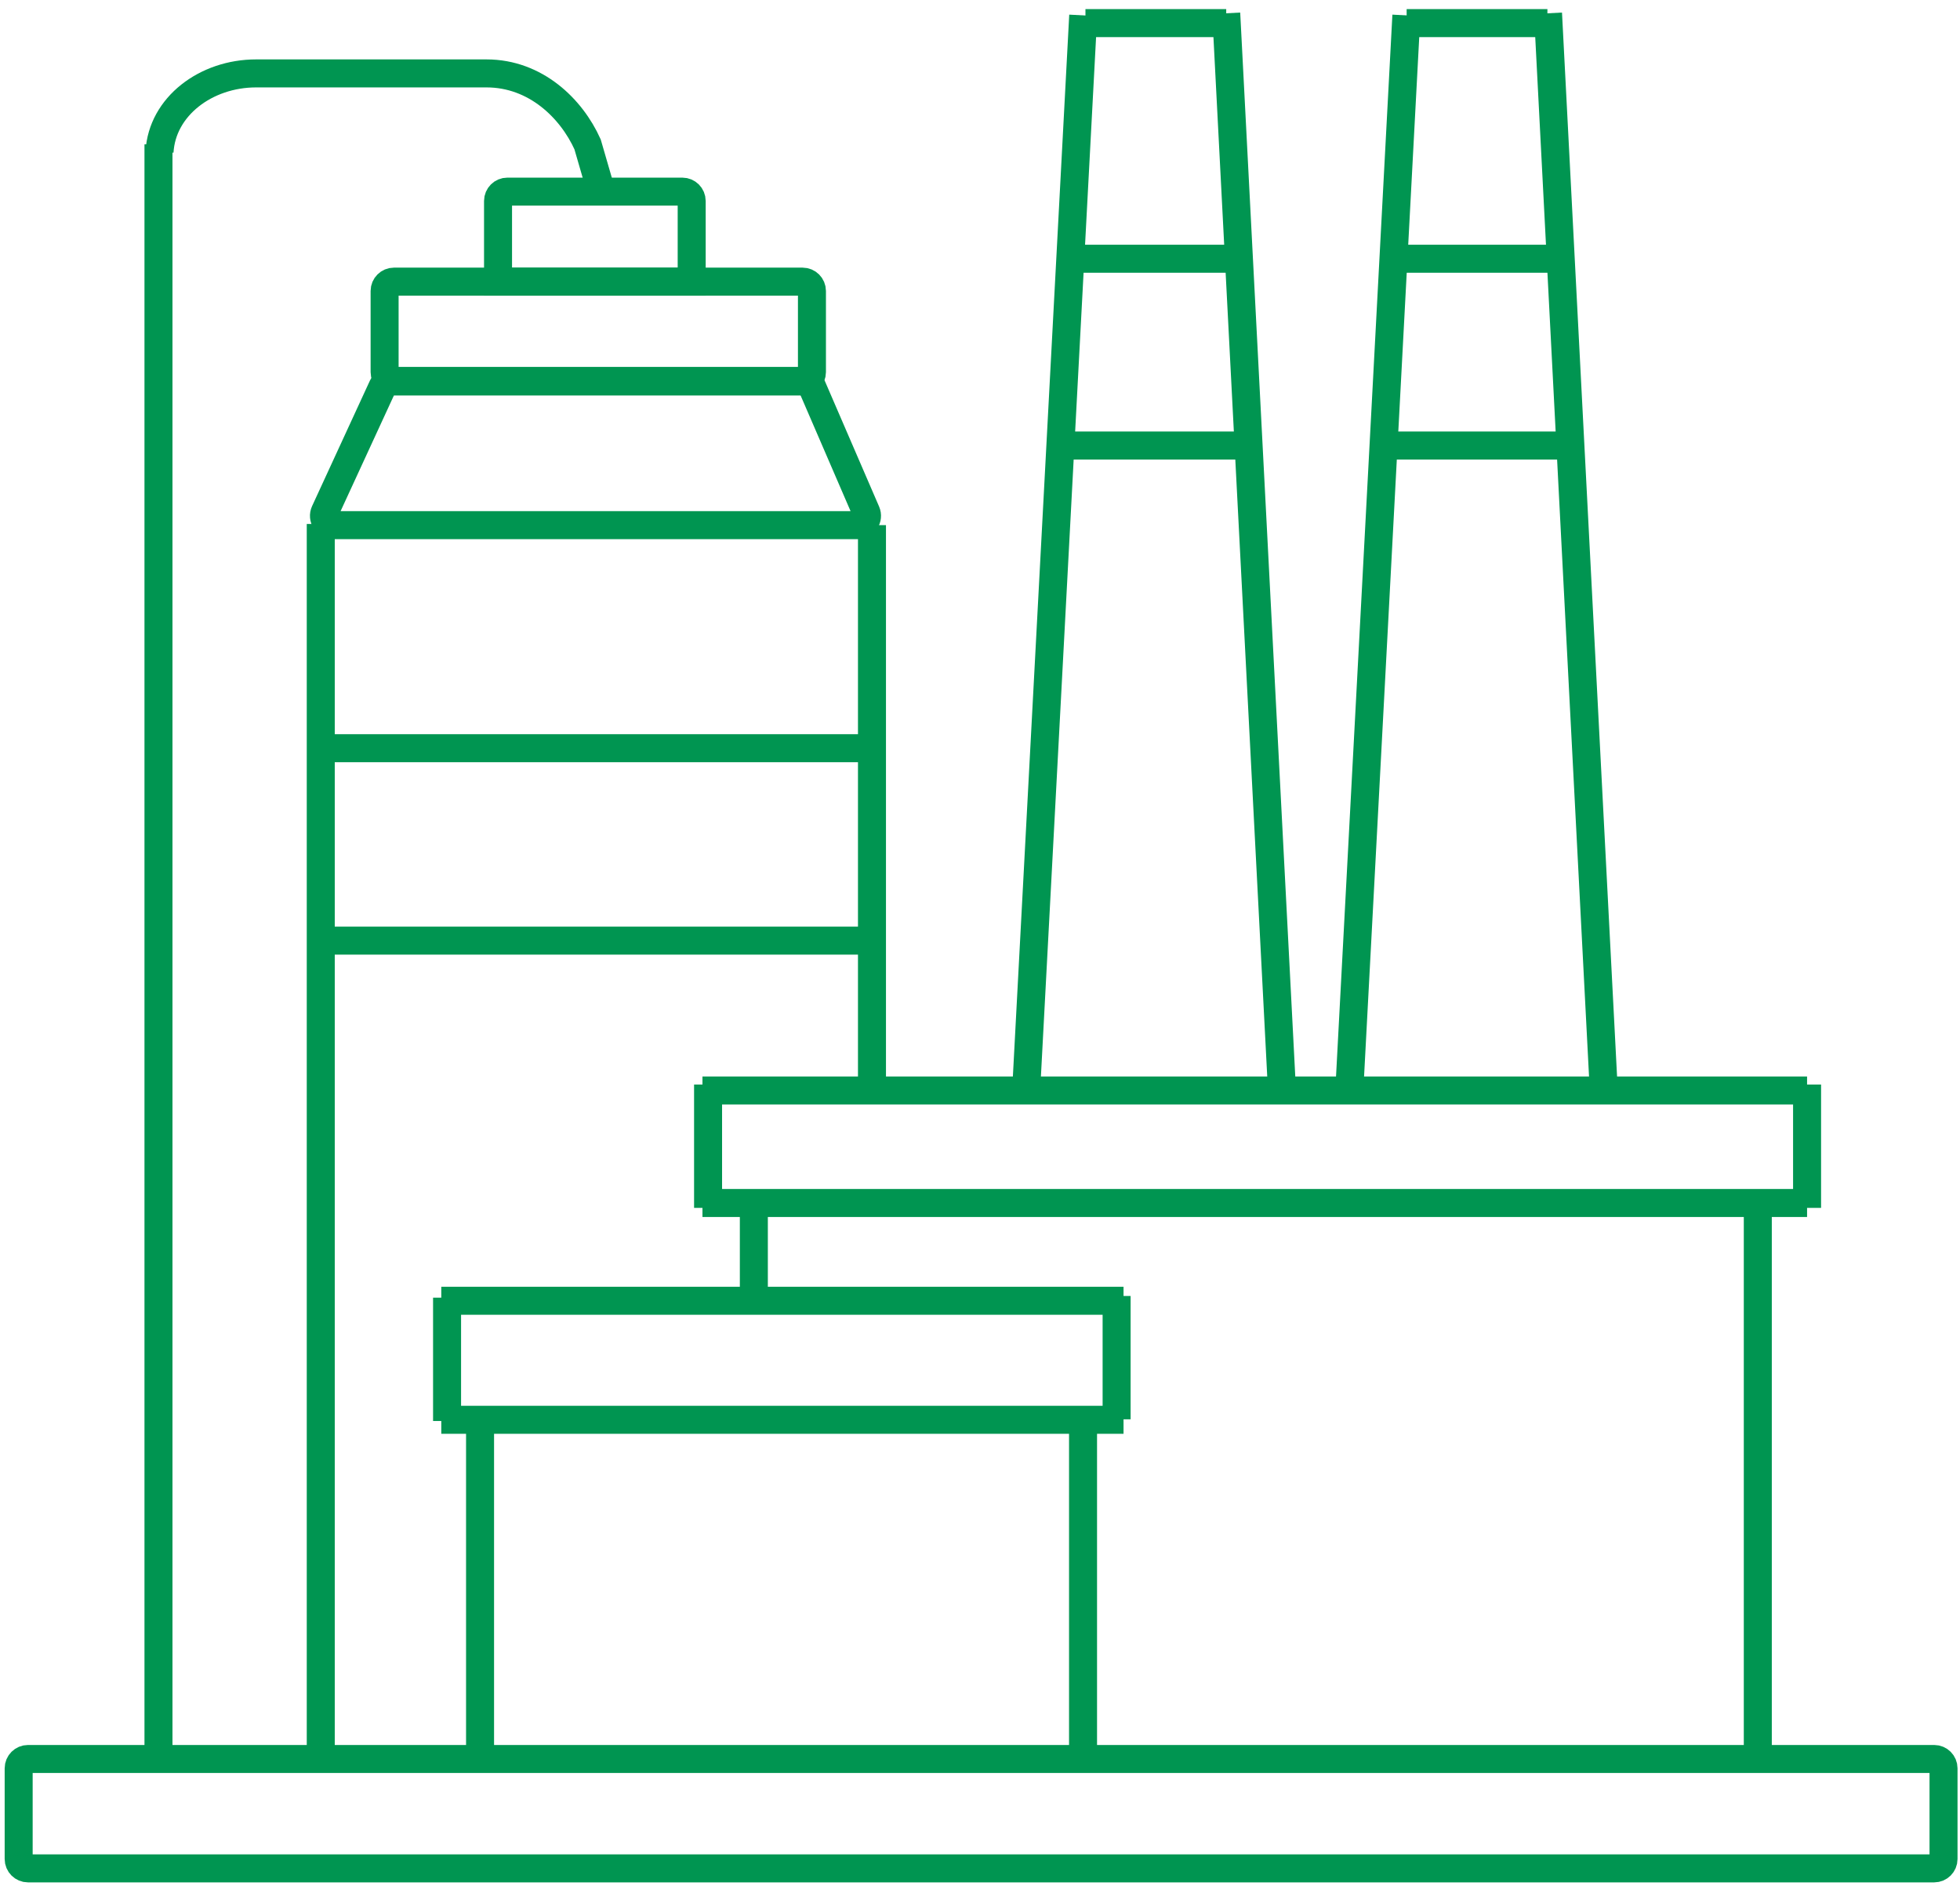 <svg width="210" height="202" viewBox="0 0 210 202" fill="none" xmlns="http://www.w3.org/2000/svg">
<path d="M2 199.132V189.414C2 188.862 2.448 188.414 3 188.414H207.235C207.787 188.414 208.235 188.862 208.235 189.414V199.132C208.235 199.684 207.787 200.132 207.235 200.132H3C2.448 200.132 2 199.684 2 199.132Z" stroke="#009551" stroke-width="3"/>
<path d="M16.979 188.394V15.461" stroke="#009551" stroke-width="3"/>
<path d="M17.093 16.27C17.362 11.42 22.051 7.863 27.44 7.863H52.122C57.404 7.863 61.229 11.636 62.954 15.462L64.409 20.474" stroke="#009551" stroke-width="3"/>
<path d="M54.361 20.527H64.409H73.109C73.662 20.527 74.109 20.975 74.109 21.527V30.174H53.361V21.527C53.361 20.975 53.809 20.527 54.361 20.527Z" stroke="#009551" stroke-width="3"/>
<path d="M42.208 30.168H53.37H85.994C86.546 30.168 86.994 30.616 86.994 31.168V39.863C86.994 40.415 86.546 40.863 85.994 40.863H42.208C41.656 40.863 41.208 40.415 41.208 39.863V31.168C41.208 30.616 41.656 30.168 42.208 30.168Z" stroke="#009551" stroke-width="3"/>
<path d="M34.802 54.835L41.003 41.382C41.166 41.028 41.521 40.801 41.911 40.801H86.081C86.48 40.801 86.841 41.038 86.999 41.404L92.812 54.857C93.097 55.517 92.613 56.253 91.894 56.253H35.71C34.981 56.253 34.497 55.497 34.802 54.835Z" stroke="#009551" stroke-width="3"/>
<path d="M93.426 56.25V116.808" stroke="#009551" stroke-width="3"/>
<path d="M34.367 56.125V188.116" stroke="#009551" stroke-width="3"/>
<path d="M34.494 80.144H93.41" stroke="#009551" stroke-width="3"/>
<path d="M93.157 100.754C73.603 100.754 34.494 100.754 34.494 100.754" stroke="#009551" stroke-width="3"/>
<path d="M51.435 188.239V152.207" stroke="#009551" stroke-width="3"/>
<path d="M116.04 152.082V187.988" stroke="#009551" stroke-width="3"/>
<path d="M188.336 128.859L188.336 187.986" stroke="#009551" stroke-width="3"/>
<path d="M165.859 1.422L171.833 116.809" stroke="#009551" stroke-width="3"/>
<path d="M131.381 1.422L137.355 116.809" stroke="#009551" stroke-width="3"/>
<path d="M116.059 1.648L109.949 116.722" stroke="#009551" stroke-width="3"/>
<path d="M150.683 1.648L144.573 116.722" stroke="#009551" stroke-width="3"/>
<path d="M150.712 2.477C155.739 2.477 165.794 2.477 165.794 2.477" stroke="#009551" stroke-width="3"/>
<path d="M116.299 2.477C121.326 2.477 131.381 2.477 131.381 2.477" stroke="#009551" stroke-width="3"/>
<path d="M115.008 27.715C120.779 27.715 132.321 27.715 132.321 27.715" stroke="#009551" stroke-width="3"/>
<path d="M149.25 27.715C155.021 27.715 166.564 27.715 166.564 27.715" stroke="#009551" stroke-width="3"/>
<path d="M113.776 47.723C120.317 47.723 133.398 47.723 133.398 47.723" stroke="#009551" stroke-width="3"/>
<path d="M148.02 47.723C154.56 47.723 167.642 47.723 167.642 47.723" stroke="#009551" stroke-width="3"/>
<path d="M193.615 116.172L193.615 129.383" stroke="#009551" stroke-width="3"/>
<path d="M75.865 116.172L75.865 129.383" stroke="#009551" stroke-width="3"/>
<path d="M47.9 139L47.9 152.211" stroke="#009551" stroke-width="3"/>
<path d="M80.769 128.859L80.769 139.331" stroke="#009551" stroke-width="3"/>
<path d="M119.637 138.82L119.637 152.031" stroke="#009551" stroke-width="3"/>
<path d="M120.379 152.082H47.281" stroke="#009551" stroke-width="3"/>
<path d="M120.379 139.332H47.281" stroke="#009551" stroke-width="3"/>
<path d="M193.615 128.859H75.263" stroke="#009551" stroke-width="3"/>
<path d="M193.615 116.809H75.263" stroke="#009551" stroke-width="3"/>
</svg>
